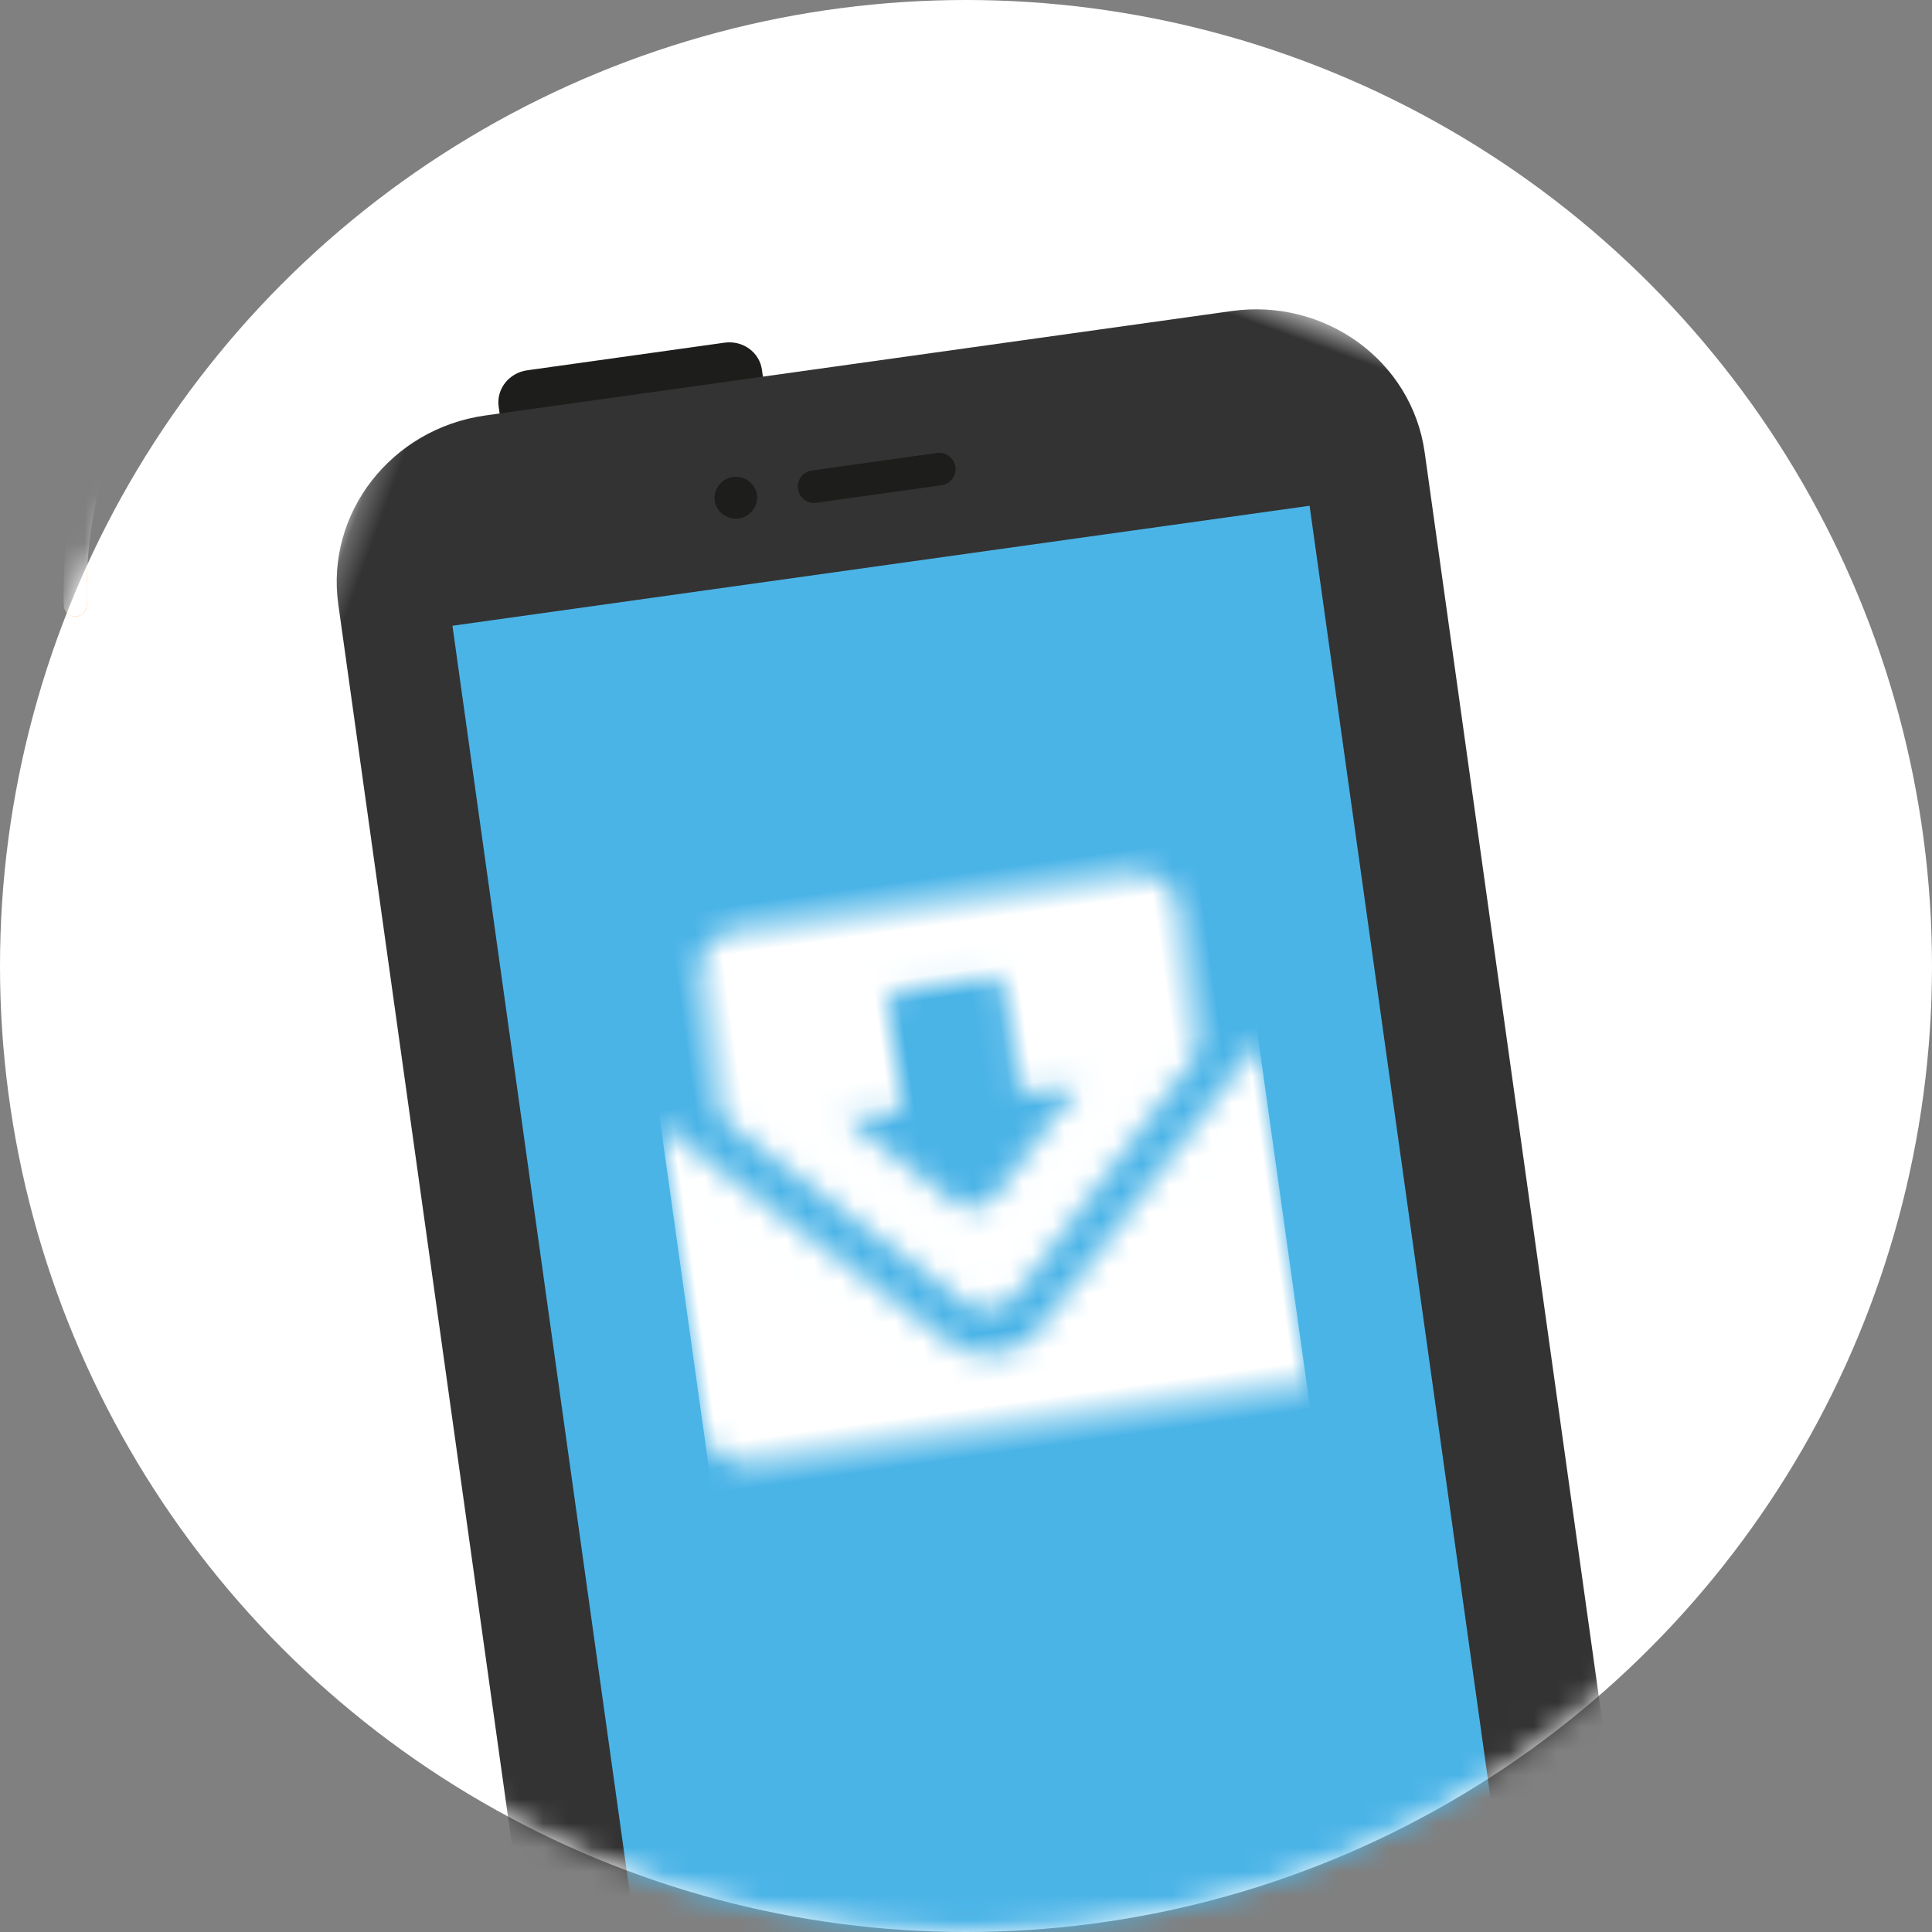 <svg xmlns="http://www.w3.org/2000/svg" xmlns:xlink="http://www.w3.org/1999/xlink" width="80" height="80" viewBox="0 0 80 80">
    <rect x="0" y="0" width="80" height="80" fill="#808080" stroke="none"/>
    <defs>
        <circle id="a" cx="40" cy="40" r="40"/>
        <path id="c" d="M.25.517h73.448v88.329H.25z"/>
        <path id="e" d="M14.356 19.624a2.678 2.678 0 0 1-3.812 0L0 9.134v12.62a1.677 1.677 0 0 0 1.667 1.683H25V9.136L14.356 19.624zm-3.034-1.573c.65.653 1.7.654 2.353.004l8.392-8.393c.316-.316.433-.751.433-1.2V3.245c0-.93-.746-1.683-1.667-1.683H4.16c-.441 0-.864.178-1.176.494a1.685 1.685 0 0 0-.484 1.19v5.216c0 .447.161.887.475 1.202l8.347 8.387zM10 5.88c0-.495.209-.843.7-.935.01-.002.019-.011.028-.017H14.2c.013.01.027.019.042.025.439.118.658.387.66.841.004 1.289.001 2.577.002 3.865v.216h2.43c-.055.062-.086.101-.12.135l-3.844 3.873c-.578.578-1.264.574-1.84-.005a886.177 886.177 0 0 1-3.82-3.848c-.04-.04-.077-.088-.143-.163H10v-.458V5.88z"/>
    </defs>
    <g fill="none" fill-rule="evenodd">
        <mask id="b" fill="#fff">
            <use xlink:href="#a"/>
        </mask>
        <use fill="#FFF" fill-rule="nonzero" xlink:href="#a"/>
        <g mask="url(#b)">
            <path fill="#1D1D1B" d="M20.757 17.61c.1.723.796 1.224 1.55 1.119l8.165-1.144c.758-.106 1.288-.777 1.187-1.502l-.109-.772c-.1-.727-.796-1.229-1.553-1.121l-8.164 1.143c-.757.104-1.287.776-1.185 1.505l.109.771z"/>
            <g transform="rotate(20 8.679 62.009)">
                <mask id="d" fill="#fff">
                    <use xlink:href="#c"/>
                </mask>
                <path fill="#333" d="M32.796 85.24c1.785 3.36 6.043 4.593 9.512 2.75l27.557-14.632c3.47-1.84 4.833-6.06 3.048-9.419L41.153 4.126C39.364.764 35.106-.47 31.64 1.37L4.08 16.003C.614 17.847-.75 22.065 1.036 25.43l31.76 59.811z" mask="url(#d)"/>
            </g>
            <path fill="#4BB4E7" d="M45.784 22.124h-.006l-27.043 3.787 8.437 60.285 9.682-1.357h.006l25.809-3.613-8.442-60.283z"/>
            <g transform="rotate(-8 281.676 -167.766)">
                <mask id="f" fill="#fff">
                    <use xlink:href="#e"/>
                </mask>
                <g fill="#FFF" mask="url(#f)">
                    <path d="M0 0h25v25H0z"/>
                </g>
            </g>
            <path fill="#1D1D1B" d="M39.563 19.33a.677.677 0 0 1-.573.762l-5.19.727a.669.669 0 0 1-.756-.575.667.667 0 0 1 .569-.76l5.189-.728c.365-.05.71.207.761.574M31.35 20.52a.886.886 0 0 1-1.752.244.885.885 0 1 1 1.753-.243"/>
            <path fill="#FF7900" d="M-2.617 25.661a.477.477 0 0 1-.314-.434A24.679 24.679 0 0 1 6.722 4.95a.477.477 0 1 1 .58.76 23.72 23.72 0 0 0-9.279 19.488.477.477 0 0 1-.64.462M2.953 25.5a.477.477 0 0 1-.314-.434 19.097 19.097 0 0 1 7.467-15.689.476.476 0 1 1 .58.757 18.141 18.141 0 0 0-7.093 14.904.477.477 0 0 1-.64.462"/>
            <path fill="#FFF" d="M-2.617 25.661a.477.477 0 0 1-.314-.434A24.679 24.679 0 0 1 6.722 4.95a.477.477 0 1 1 .58.76 23.72 23.72 0 0 0-9.279 19.488.477.477 0 0 1-.64.462M8.856 25.33a.477.477 0 0 1-.314-.435 13.178 13.178 0 0 1 5.155-10.825.476.476 0 1 1 .58.757 12.227 12.227 0 0 0-4.781 10.04.477.477 0 0 1-.64.462M2.953 25.5a.477.477 0 0 1-.314-.434 19.097 19.097 0 0 1 7.467-15.689.476.476 0 1 1 .58.757 18.141 18.141 0 0 0-7.093 14.904.477.477 0 0 1-.64.462"/>
        </g>
    </g>
</svg>
